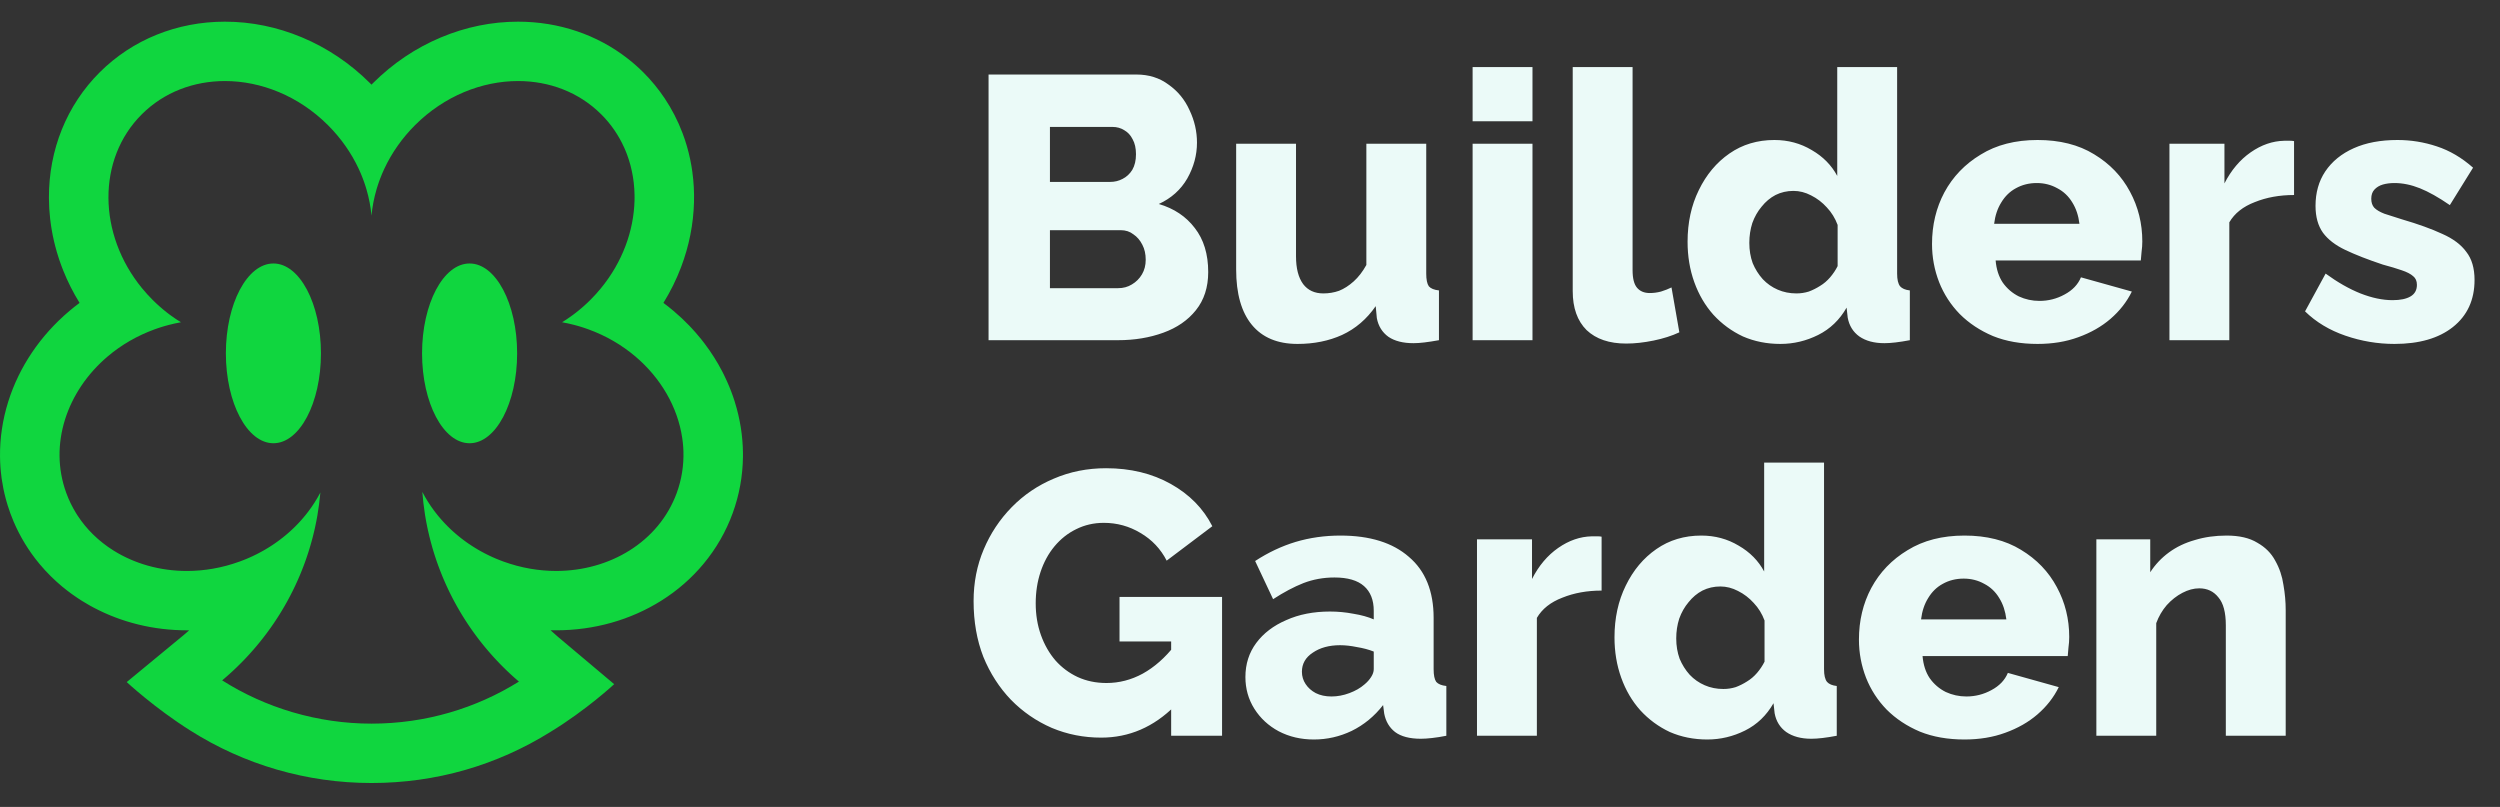 <svg width="158" height="51" viewBox="0 0 158 51" fill="none" xmlns="http://www.w3.org/2000/svg">
<rect x="0" y="0" width="158" height="51" fill="#333333" stroke="none"/>
<path d="M76.359 17.196C76.359 18.158 76.098 18.962 75.578 19.608C75.074 20.239 74.388 20.712 73.521 21.027C72.654 21.342 71.7 21.5 70.659 21.5H62.477V4.71H71.818C72.606 4.71 73.284 4.923 73.852 5.348C74.435 5.758 74.877 6.294 75.176 6.957C75.492 7.619 75.649 8.304 75.649 9.014C75.649 9.802 75.444 10.559 75.034 11.284C74.624 11.993 74.025 12.53 73.237 12.892C74.199 13.176 74.955 13.68 75.507 14.406C76.075 15.131 76.359 16.061 76.359 17.196ZM72.409 16.416C72.409 16.053 72.338 15.738 72.197 15.47C72.055 15.186 71.865 14.965 71.629 14.808C71.408 14.634 71.14 14.547 70.825 14.547H66.356V18.213H70.659C70.99 18.213 71.282 18.134 71.534 17.977C71.802 17.819 72.015 17.606 72.173 17.338C72.331 17.07 72.409 16.762 72.409 16.416ZM66.356 8.021V11.497H70.163C70.447 11.497 70.707 11.434 70.943 11.308C71.195 11.182 71.4 10.992 71.558 10.74C71.716 10.472 71.794 10.141 71.794 9.747C71.794 9.369 71.724 9.053 71.582 8.801C71.456 8.549 71.282 8.36 71.061 8.233C70.841 8.092 70.588 8.021 70.305 8.021H66.356ZM78.125 17.03V9.085H81.908V16.203C81.908 16.96 82.058 17.543 82.358 17.953C82.657 18.347 83.083 18.544 83.635 18.544C83.982 18.544 84.313 18.489 84.628 18.378C84.943 18.252 85.251 18.055 85.55 17.787C85.85 17.519 86.118 17.172 86.354 16.747V9.085H90.138V17.291C90.138 17.669 90.193 17.937 90.303 18.095C90.43 18.237 90.642 18.323 90.942 18.355V21.5C90.595 21.563 90.288 21.61 90.02 21.642C89.767 21.673 89.539 21.689 89.334 21.689C88.672 21.689 88.144 21.555 87.749 21.287C87.355 21.003 87.111 20.609 87.016 20.105L86.945 19.348C86.378 20.168 85.668 20.775 84.817 21.169C83.982 21.547 83.043 21.736 82.003 21.736C80.742 21.736 79.78 21.334 79.118 20.53C78.456 19.726 78.125 18.56 78.125 17.03ZM93.069 21.5V9.085H96.853V21.5H93.069ZM93.069 7.666V4.237H96.853V7.666H93.069ZM99.396 4.237H103.179V17.078C103.179 17.598 103.274 17.969 103.463 18.189C103.652 18.41 103.92 18.52 104.267 18.52C104.504 18.52 104.74 18.489 104.977 18.426C105.229 18.347 105.45 18.26 105.639 18.166L106.135 21.003C105.662 21.224 105.119 21.398 104.504 21.524C103.889 21.65 103.313 21.713 102.777 21.713C101.705 21.713 100.87 21.429 100.271 20.861C99.687 20.278 99.396 19.458 99.396 18.402V4.237ZM106.655 15.281C106.655 14.067 106.891 12.979 107.364 12.017C107.837 11.04 108.484 10.267 109.303 9.7C110.123 9.132 111.069 8.848 112.141 8.848C113.008 8.848 113.796 9.061 114.506 9.487C115.215 9.897 115.751 10.441 116.114 11.118V4.237H119.898V17.291C119.898 17.669 119.961 17.937 120.087 18.095C120.213 18.237 120.418 18.323 120.702 18.355V21.5C120.039 21.626 119.503 21.689 119.094 21.689C118.447 21.689 117.919 21.547 117.509 21.264C117.115 20.98 116.871 20.586 116.776 20.081L116.705 19.443C116.264 20.215 115.665 20.791 114.908 21.169C114.151 21.547 113.355 21.736 112.519 21.736C111.668 21.736 110.88 21.579 110.155 21.264C109.445 20.932 108.822 20.475 108.286 19.892C107.766 19.309 107.364 18.623 107.08 17.835C106.797 17.046 106.655 16.195 106.655 15.281ZM116.138 16.818V14.216C115.98 13.791 115.751 13.42 115.452 13.105C115.168 12.79 114.837 12.537 114.459 12.348C114.096 12.159 113.725 12.065 113.347 12.065C112.937 12.065 112.559 12.151 112.212 12.325C111.881 12.498 111.589 12.742 111.337 13.058C111.085 13.357 110.888 13.704 110.746 14.098C110.62 14.492 110.557 14.91 110.557 15.351C110.557 15.809 110.628 16.234 110.769 16.628C110.927 17.007 111.14 17.346 111.408 17.645C111.676 17.929 111.991 18.15 112.354 18.308C112.716 18.465 113.111 18.544 113.536 18.544C113.804 18.544 114.064 18.505 114.317 18.426C114.569 18.331 114.805 18.213 115.026 18.071C115.263 17.929 115.475 17.748 115.665 17.527C115.854 17.306 116.011 17.07 116.138 16.818ZM128.773 21.736C127.716 21.736 126.778 21.571 125.958 21.24C125.139 20.893 124.437 20.428 123.854 19.845C123.286 19.261 122.853 18.591 122.553 17.835C122.254 17.062 122.104 16.258 122.104 15.422C122.104 14.224 122.364 13.136 122.884 12.159C123.42 11.166 124.185 10.37 125.178 9.771C126.171 9.156 127.369 8.848 128.773 8.848C130.176 8.848 131.366 9.148 132.343 9.747C133.337 10.346 134.093 11.134 134.614 12.112C135.134 13.073 135.394 14.122 135.394 15.257C135.394 15.478 135.378 15.698 135.347 15.919C135.331 16.124 135.315 16.305 135.299 16.463H126.124C126.171 17.015 126.321 17.48 126.573 17.858C126.841 18.237 127.18 18.528 127.59 18.733C128 18.922 128.434 19.017 128.891 19.017C129.458 19.017 129.987 18.883 130.475 18.615C130.98 18.347 131.327 17.984 131.516 17.527L134.732 18.426C134.417 19.072 133.967 19.648 133.384 20.152C132.816 20.641 132.138 21.027 131.35 21.311C130.578 21.595 129.719 21.736 128.773 21.736ZM126.029 14.146H131.421C131.358 13.625 131.208 13.176 130.972 12.798C130.735 12.403 130.42 12.104 130.026 11.899C129.632 11.678 129.198 11.568 128.725 11.568C128.237 11.568 127.795 11.678 127.401 11.899C127.023 12.104 126.715 12.403 126.479 12.798C126.242 13.176 126.092 13.625 126.029 14.146ZM144.984 12.325C144.069 12.325 143.242 12.474 142.501 12.774C141.76 13.058 141.224 13.483 140.893 14.051V21.5H137.109V9.085H140.585V11.591C141.011 10.756 141.563 10.102 142.24 9.629C142.918 9.156 143.628 8.911 144.369 8.896C144.542 8.896 144.668 8.896 144.747 8.896C144.842 8.896 144.921 8.904 144.984 8.919V12.325ZM151.331 21.736C150.274 21.736 149.242 21.563 148.233 21.216C147.224 20.869 146.372 20.357 145.679 19.679L146.979 17.291C147.736 17.842 148.469 18.26 149.179 18.544C149.904 18.828 150.582 18.97 151.212 18.97C151.701 18.97 152.079 18.891 152.347 18.733C152.615 18.576 152.749 18.331 152.749 18C152.749 17.764 152.671 17.582 152.513 17.456C152.355 17.314 152.111 17.188 151.78 17.078C151.465 16.968 151.07 16.849 150.597 16.723C149.652 16.408 148.863 16.1 148.233 15.801C147.602 15.501 147.129 15.139 146.814 14.713C146.498 14.272 146.341 13.704 146.341 13.01C146.341 12.175 146.546 11.45 146.956 10.835C147.381 10.204 147.98 9.715 148.753 9.369C149.525 9.022 150.448 8.848 151.52 8.848C152.371 8.848 153.199 8.982 154.003 9.25C154.823 9.518 155.587 9.968 156.297 10.598L154.83 12.963C154.121 12.474 153.49 12.12 152.939 11.899C152.387 11.678 151.851 11.568 151.331 11.568C151.063 11.568 150.818 11.599 150.597 11.662C150.377 11.726 150.195 11.836 150.054 11.993C149.927 12.135 149.864 12.325 149.864 12.561C149.864 12.798 149.927 12.987 150.054 13.129C150.195 13.271 150.408 13.397 150.692 13.507C150.992 13.602 151.362 13.72 151.803 13.862C152.828 14.161 153.68 14.469 154.357 14.784C155.035 15.084 155.54 15.462 155.871 15.919C156.218 16.36 156.391 16.952 156.391 17.693C156.391 18.954 155.934 19.947 155.02 20.672C154.121 21.382 152.891 21.736 151.331 21.736ZM69.595 46.618C68.492 46.618 67.451 46.413 66.474 46.003C65.496 45.578 64.637 44.986 63.896 44.23C63.155 43.457 62.572 42.551 62.146 41.51C61.736 40.454 61.531 39.279 61.531 37.987C61.531 36.82 61.744 35.732 62.17 34.723C62.595 33.714 63.187 32.824 63.943 32.051C64.7 31.279 65.583 30.68 66.592 30.254C67.617 29.812 68.72 29.592 69.903 29.592C71.448 29.592 72.811 29.923 73.994 30.585C75.176 31.247 76.051 32.138 76.619 33.257L73.734 35.433C73.355 34.692 72.803 34.108 72.078 33.683C71.369 33.257 70.596 33.044 69.761 33.044C69.13 33.044 68.547 33.178 68.011 33.446C67.491 33.699 67.033 34.061 66.639 34.534C66.261 34.991 65.969 35.527 65.764 36.142C65.559 36.757 65.457 37.419 65.457 38.129C65.457 38.854 65.567 39.524 65.788 40.139C66.009 40.754 66.316 41.29 66.71 41.747C67.104 42.188 67.569 42.535 68.105 42.787C68.657 43.039 69.264 43.166 69.926 43.166C70.73 43.166 71.495 42.969 72.22 42.574C72.961 42.164 73.639 41.566 74.254 40.777V44.608C72.914 45.948 71.361 46.618 69.595 46.618ZM74.017 40.541H70.754V37.727H77.234V46.5H74.017V40.541ZM78.71 42.787C78.71 41.968 78.938 41.25 79.395 40.635C79.853 40.02 80.483 39.54 81.287 39.193C82.091 38.83 83.014 38.649 84.054 38.649C84.559 38.649 85.055 38.696 85.544 38.791C86.033 38.87 86.458 38.988 86.821 39.145V38.602C86.821 37.924 86.616 37.403 86.206 37.041C85.796 36.678 85.174 36.497 84.338 36.497C83.644 36.497 82.99 36.615 82.375 36.852C81.776 37.088 81.138 37.427 80.46 37.868L79.325 35.456C80.144 34.92 80.996 34.518 81.879 34.25C82.777 33.982 83.723 33.848 84.716 33.848C86.577 33.848 88.019 34.298 89.044 35.196C90.084 36.079 90.605 37.364 90.605 39.051V42.291C90.605 42.669 90.66 42.937 90.77 43.095C90.896 43.237 91.109 43.323 91.409 43.355V46.5C91.093 46.563 90.794 46.61 90.51 46.642C90.242 46.673 90.005 46.689 89.801 46.689C89.091 46.689 88.547 46.547 88.169 46.264C87.806 45.98 87.578 45.593 87.483 45.105L87.412 44.561C86.86 45.27 86.198 45.814 85.426 46.193C84.669 46.555 83.873 46.736 83.037 46.736C82.218 46.736 81.477 46.563 80.814 46.216C80.168 45.869 79.656 45.396 79.277 44.797C78.899 44.198 78.71 43.528 78.71 42.787ZM86.23 43.26C86.403 43.118 86.545 42.961 86.655 42.787C86.766 42.614 86.821 42.448 86.821 42.291V41.179C86.506 41.053 86.151 40.959 85.757 40.895C85.378 40.817 85.024 40.777 84.693 40.777C83.999 40.777 83.424 40.935 82.966 41.25C82.509 41.55 82.281 41.952 82.281 42.456C82.281 42.74 82.359 43 82.517 43.237C82.675 43.473 82.888 43.662 83.156 43.804C83.439 43.946 83.77 44.017 84.149 44.017C84.527 44.017 84.905 43.946 85.284 43.804C85.662 43.662 85.978 43.481 86.23 43.26ZM101.221 37.325C100.307 37.325 99.479 37.474 98.738 37.774C97.997 38.058 97.461 38.483 97.13 39.051V46.5H93.346V34.085H96.823V36.592C97.248 35.756 97.8 35.102 98.478 34.629C99.156 34.156 99.865 33.911 100.606 33.896C100.78 33.896 100.906 33.896 100.985 33.896C101.079 33.896 101.158 33.904 101.221 33.919V37.325ZM102.036 40.281C102.036 39.067 102.272 37.979 102.745 37.017C103.218 36.04 103.865 35.267 104.685 34.7C105.504 34.132 106.45 33.848 107.522 33.848C108.389 33.848 109.178 34.061 109.887 34.487C110.597 34.897 111.133 35.441 111.495 36.118V29.237H115.279V42.291C115.279 42.669 115.342 42.937 115.468 43.095C115.594 43.237 115.799 43.323 116.083 43.355V46.5C115.421 46.626 114.885 46.689 114.475 46.689C113.828 46.689 113.3 46.547 112.89 46.264C112.496 45.98 112.252 45.586 112.157 45.081L112.086 44.443C111.645 45.215 111.046 45.791 110.289 46.169C109.532 46.547 108.736 46.736 107.901 46.736C107.049 46.736 106.261 46.579 105.536 46.264C104.826 45.932 104.204 45.475 103.668 44.892C103.147 44.309 102.745 43.623 102.462 42.835C102.178 42.046 102.036 41.195 102.036 40.281ZM111.519 41.818V39.216C111.361 38.791 111.133 38.42 110.833 38.105C110.549 37.79 110.218 37.537 109.84 37.348C109.477 37.159 109.107 37.065 108.728 37.065C108.318 37.065 107.94 37.151 107.593 37.325C107.262 37.498 106.971 37.742 106.718 38.058C106.466 38.357 106.269 38.704 106.127 39.098C106.001 39.492 105.938 39.91 105.938 40.352C105.938 40.809 106.009 41.234 106.151 41.629C106.308 42.007 106.521 42.346 106.789 42.645C107.057 42.929 107.373 43.15 107.735 43.307C108.098 43.465 108.492 43.544 108.918 43.544C109.186 43.544 109.446 43.505 109.698 43.426C109.95 43.331 110.187 43.213 110.407 43.071C110.644 42.929 110.857 42.748 111.046 42.527C111.235 42.306 111.393 42.07 111.519 41.818ZM124.154 46.736C123.098 46.736 122.16 46.571 121.34 46.24C120.52 45.893 119.818 45.428 119.235 44.845C118.668 44.261 118.234 43.591 117.934 42.835C117.635 42.062 117.485 41.258 117.485 40.422C117.485 39.224 117.745 38.136 118.266 37.159C118.802 36.166 119.566 35.37 120.559 34.771C121.553 34.156 122.751 33.848 124.154 33.848C125.557 33.848 126.747 34.148 127.725 34.747C128.718 35.346 129.475 36.134 129.995 37.112C130.515 38.073 130.775 39.122 130.775 40.257C130.775 40.478 130.76 40.698 130.728 40.919C130.712 41.124 130.696 41.305 130.681 41.463H121.505C121.553 42.015 121.702 42.48 121.955 42.858C122.223 43.237 122.562 43.528 122.971 43.733C123.381 43.922 123.815 44.017 124.272 44.017C124.84 44.017 125.368 43.883 125.857 43.615C126.361 43.347 126.708 42.984 126.897 42.527L130.113 43.426C129.798 44.072 129.349 44.648 128.765 45.152C128.198 45.641 127.52 46.027 126.731 46.311C125.959 46.595 125.1 46.736 124.154 46.736ZM121.411 39.145H126.802C126.739 38.625 126.59 38.176 126.353 37.798C126.117 37.403 125.801 37.104 125.407 36.899C125.013 36.678 124.58 36.568 124.107 36.568C123.618 36.568 123.176 36.678 122.782 36.899C122.404 37.104 122.096 37.403 121.86 37.798C121.624 38.176 121.474 38.625 121.411 39.145ZM144.456 46.5H140.672V39.524C140.672 38.704 140.515 38.113 140.199 37.75C139.9 37.372 139.498 37.183 138.993 37.183C138.646 37.183 138.292 37.277 137.929 37.467C137.567 37.656 137.235 37.916 136.936 38.247C136.652 38.578 136.431 38.956 136.274 39.382V46.5H132.49V34.085H135.895V36.166C136.211 35.677 136.605 35.259 137.078 34.913C137.551 34.566 138.095 34.306 138.71 34.132C139.324 33.943 139.994 33.848 140.72 33.848C141.524 33.848 142.17 33.998 142.659 34.298C143.163 34.581 143.542 34.96 143.794 35.433C144.062 35.906 144.235 36.418 144.314 36.97C144.409 37.506 144.456 38.034 144.456 38.554V46.5Z" fill="#EBFAF8"/>
<g clip-path="url(#clip0_94_15369)">
<path d="M46.436 25.387C46.297 24.944 46.131 24.509 45.94 24.086C45.88 23.95 45.816 23.816 45.75 23.683C45.718 23.618 45.685 23.553 45.652 23.488C45.329 22.865 44.951 22.268 44.522 21.703C44.453 21.612 44.382 21.522 44.311 21.433C44.204 21.3 44.095 21.169 43.982 21.041C43.896 20.941 43.807 20.843 43.717 20.746C43.661 20.686 43.605 20.626 43.548 20.567C43.241 20.248 42.915 19.944 42.572 19.654C42.362 19.477 42.148 19.306 41.928 19.143C42.374 18.422 42.749 17.663 43.048 16.873C43.551 15.543 43.825 14.164 43.861 12.775C43.878 12.125 43.842 11.483 43.755 10.854C43.739 10.734 43.72 10.615 43.7 10.496C43.675 10.349 43.647 10.203 43.617 10.057C43.499 9.499 43.34 8.951 43.138 8.417C42.84 7.628 42.459 6.887 41.997 6.199C41.606 5.617 41.159 5.072 40.655 4.57C40.349 4.264 40.025 3.979 39.687 3.715C37.747 2.195 35.326 1.37 32.742 1.37C31.081 1.37 29.442 1.704 27.869 2.363C26.27 3.034 24.825 4.006 23.574 5.253C23.542 5.285 23.51 5.317 23.478 5.35C23.446 5.317 23.414 5.285 23.382 5.253C22.131 4.006 20.687 3.034 19.087 2.363C17.514 1.704 15.875 1.37 14.215 1.37C11.181 1.37 8.371 2.507 6.301 4.571C4.218 6.648 3.079 9.469 3.092 12.513C3.094 12.955 3.12 13.397 3.17 13.837C3.184 13.962 3.2 14.086 3.219 14.211C3.232 14.305 3.247 14.399 3.263 14.492C3.283 14.609 3.304 14.725 3.327 14.841C3.332 14.87 3.338 14.899 3.344 14.927C3.367 15.038 3.391 15.148 3.417 15.259C3.442 15.364 3.468 15.469 3.495 15.574C3.557 15.814 3.627 16.052 3.704 16.289C3.719 16.334 3.734 16.38 3.749 16.425C3.825 16.651 3.907 16.874 3.996 17.096C4.278 17.802 4.623 18.487 5.029 19.143C4.808 19.307 4.593 19.478 4.382 19.656C2.546 21.207 1.21 23.19 0.519 25.389C0.163 26.527 -0.012 27.696 0.001 28.863C0.003 29.088 0.013 29.311 0.029 29.534C0.035 29.623 0.043 29.711 0.052 29.8C0.065 29.933 0.081 30.067 0.098 30.2C0.101 30.22 0.104 30.241 0.107 30.262C0.167 30.682 0.251 31.098 0.361 31.508C0.371 31.548 0.382 31.588 0.393 31.628C0.422 31.731 0.452 31.834 0.484 31.937C0.536 32.104 0.592 32.271 0.652 32.436C0.716 32.612 0.785 32.786 0.858 32.958C1.267 33.919 1.811 34.814 2.482 35.623C2.718 35.908 2.968 36.18 3.232 36.44C3.454 36.658 3.686 36.868 3.927 37.069C4.123 37.231 4.325 37.388 4.532 37.538C4.645 37.619 4.759 37.699 4.876 37.777C4.97 37.84 5.065 37.903 5.162 37.963C5.185 37.978 5.208 37.992 5.232 38.006C5.377 38.096 5.525 38.183 5.674 38.267C5.757 38.313 5.84 38.359 5.924 38.403C7.7 39.342 9.716 39.836 11.809 39.836C11.858 39.836 11.908 39.836 11.958 39.835C11.846 39.934 11.732 40.033 11.617 40.129L8.009 43.107C8.009 43.107 9.753 44.734 12.019 46.164C15.442 48.337 19.404 49.486 23.477 49.486C27.55 49.486 31.398 48.37 34.786 46.258C37.072 44.866 38.816 43.239 38.816 43.239L35.24 40.228C35.088 40.099 34.94 39.966 34.794 39.831C34.911 39.834 35.029 39.835 35.147 39.835C37.545 39.835 39.842 39.188 41.792 37.964C42.815 37.322 43.718 36.534 44.472 35.624C45.264 34.67 45.88 33.598 46.304 32.437C46.723 31.288 46.942 30.086 46.955 28.863C46.956 28.79 46.956 28.716 46.955 28.644C46.945 27.549 46.771 26.455 46.435 25.388L46.436 25.387ZM14.043 42.997C14.094 42.955 14.143 42.912 14.193 42.869C14.21 42.855 14.227 42.84 14.244 42.825C14.278 42.795 14.312 42.767 14.345 42.737C14.366 42.72 14.385 42.702 14.405 42.684C14.436 42.657 14.466 42.63 14.497 42.603C14.518 42.584 14.538 42.565 14.559 42.546C14.588 42.52 14.617 42.493 14.646 42.467C14.667 42.447 14.688 42.428 14.709 42.408C14.738 42.381 14.766 42.355 14.795 42.328C14.816 42.309 14.836 42.289 14.857 42.269C14.886 42.242 14.914 42.215 14.943 42.187C14.963 42.168 14.983 42.148 15.003 42.129C15.033 42.1 15.062 42.071 15.091 42.042C15.11 42.024 15.129 42.006 15.147 41.988C15.18 41.955 15.213 41.922 15.245 41.889C15.26 41.874 15.275 41.86 15.289 41.845C15.336 41.797 15.383 41.749 15.429 41.701C15.438 41.692 15.446 41.683 15.454 41.675C15.492 41.635 15.53 41.595 15.568 41.555C15.585 41.537 15.601 41.52 15.617 41.502C15.647 41.47 15.676 41.438 15.705 41.407C15.724 41.387 15.742 41.367 15.76 41.347C15.787 41.317 15.814 41.287 15.841 41.257C15.86 41.236 15.879 41.215 15.897 41.194C15.924 41.164 15.95 41.135 15.975 41.106C15.994 41.084 16.013 41.062 16.032 41.041C16.058 41.011 16.083 40.981 16.108 40.952C16.127 40.931 16.145 40.909 16.164 40.887C16.19 40.857 16.215 40.826 16.241 40.796C16.258 40.775 16.276 40.754 16.294 40.732C16.32 40.7 16.347 40.668 16.374 40.635C16.39 40.615 16.406 40.596 16.422 40.576C16.453 40.538 16.484 40.499 16.514 40.46C16.525 40.446 16.537 40.433 16.548 40.419C16.59 40.366 16.631 40.313 16.672 40.26C16.682 40.247 16.692 40.233 16.702 40.22C16.733 40.18 16.764 40.14 16.794 40.1C16.809 40.08 16.824 40.06 16.839 40.04C16.864 40.006 16.89 39.972 16.915 39.938C16.931 39.916 16.947 39.894 16.963 39.871C16.987 39.839 17.01 39.807 17.034 39.774C17.05 39.751 17.067 39.728 17.084 39.705C17.106 39.673 17.129 39.641 17.151 39.609C17.168 39.585 17.184 39.561 17.201 39.538C17.223 39.506 17.245 39.473 17.268 39.441C17.284 39.417 17.299 39.394 17.316 39.371C17.338 39.337 17.361 39.304 17.383 39.27C17.398 39.248 17.413 39.225 17.428 39.202C17.452 39.166 17.475 39.13 17.499 39.094C17.512 39.073 17.526 39.053 17.539 39.033C17.568 38.987 17.597 38.941 17.626 38.895C17.633 38.884 17.64 38.873 17.648 38.862C17.683 38.805 17.719 38.748 17.754 38.69C17.764 38.673 17.775 38.655 17.785 38.638C17.809 38.598 17.834 38.557 17.858 38.517C17.872 38.494 17.885 38.472 17.898 38.449C17.919 38.413 17.941 38.377 17.961 38.342C17.975 38.317 17.989 38.293 18.003 38.269C18.023 38.234 18.043 38.2 18.062 38.165C18.077 38.14 18.091 38.115 18.105 38.09C18.124 38.055 18.143 38.021 18.162 37.986C18.176 37.961 18.189 37.936 18.203 37.911C18.222 37.876 18.241 37.841 18.26 37.806C18.273 37.781 18.286 37.756 18.299 37.731C18.319 37.695 18.338 37.658 18.357 37.622C18.369 37.598 18.381 37.574 18.393 37.55C18.414 37.511 18.434 37.471 18.454 37.431C18.465 37.41 18.475 37.389 18.486 37.368C18.514 37.311 18.542 37.254 18.57 37.197C18.572 37.193 18.574 37.19 18.575 37.186C18.605 37.125 18.634 37.064 18.663 37.003C18.672 36.983 18.682 36.962 18.691 36.942C18.71 36.901 18.73 36.859 18.748 36.818C18.759 36.793 18.77 36.769 18.781 36.745C18.798 36.707 18.815 36.669 18.832 36.631C18.844 36.605 18.855 36.579 18.866 36.553C18.882 36.517 18.898 36.48 18.914 36.443C18.925 36.417 18.937 36.39 18.948 36.363C18.963 36.327 18.978 36.29 18.994 36.253C19.004 36.227 19.015 36.2 19.026 36.173C19.041 36.136 19.056 36.099 19.072 36.061C19.082 36.035 19.093 36.009 19.103 35.982C19.118 35.943 19.133 35.904 19.148 35.865C19.158 35.84 19.167 35.815 19.177 35.791C19.194 35.747 19.21 35.702 19.227 35.658C19.234 35.638 19.242 35.618 19.249 35.599C19.273 35.535 19.296 35.47 19.319 35.406C19.322 35.397 19.325 35.388 19.328 35.379C19.347 35.323 19.367 35.267 19.386 35.212C19.394 35.189 19.401 35.166 19.409 35.143C19.423 35.101 19.437 35.059 19.451 35.016C19.46 34.99 19.468 34.964 19.477 34.938C19.489 34.898 19.502 34.859 19.514 34.819C19.523 34.792 19.531 34.765 19.54 34.737C19.552 34.699 19.564 34.66 19.575 34.621C19.584 34.593 19.592 34.565 19.6 34.537C19.612 34.499 19.623 34.46 19.634 34.421C19.642 34.393 19.65 34.365 19.658 34.337C19.67 34.298 19.681 34.258 19.691 34.219C19.699 34.192 19.706 34.165 19.713 34.137C19.725 34.096 19.736 34.054 19.747 34.012C19.753 33.987 19.76 33.962 19.767 33.936C19.779 33.888 19.791 33.839 19.803 33.789C19.808 33.771 19.812 33.753 19.817 33.735C19.833 33.668 19.849 33.6 19.865 33.533C19.869 33.517 19.872 33.502 19.876 33.486C19.888 33.434 19.9 33.382 19.911 33.329C19.916 33.304 19.922 33.279 19.927 33.255C19.936 33.211 19.945 33.168 19.954 33.125C19.96 33.097 19.966 33.069 19.971 33.042C19.98 33.001 19.988 32.96 19.996 32.919C20.002 32.89 20.007 32.862 20.012 32.833C20.02 32.792 20.028 32.752 20.035 32.712C20.04 32.683 20.045 32.654 20.05 32.624C20.054 32.606 20.057 32.589 20.06 32.571C20.061 32.568 20.061 32.566 20.061 32.563C20.142 32.091 20.205 31.612 20.248 31.128C20.03 31.544 19.774 31.946 19.484 32.33C19.477 32.339 19.47 32.348 19.463 32.357C19.431 32.398 19.4 32.439 19.368 32.479C19.355 32.495 19.342 32.511 19.329 32.528C19.302 32.562 19.274 32.596 19.245 32.63C19.232 32.646 19.219 32.662 19.206 32.678C19.173 32.718 19.139 32.757 19.105 32.795C19.098 32.804 19.09 32.814 19.082 32.823C19.04 32.87 18.998 32.917 18.955 32.964C18.943 32.977 18.931 32.99 18.92 33.003C18.888 33.037 18.856 33.071 18.824 33.105C18.808 33.121 18.794 33.136 18.779 33.152C18.747 33.184 18.715 33.217 18.683 33.249C18.669 33.263 18.656 33.277 18.642 33.291C18.596 33.336 18.551 33.38 18.504 33.424C18.501 33.427 18.498 33.43 18.495 33.433C18.451 33.474 18.407 33.515 18.362 33.556C18.347 33.57 18.332 33.583 18.316 33.597C18.282 33.627 18.249 33.657 18.214 33.688C18.198 33.702 18.181 33.716 18.165 33.73C18.127 33.763 18.09 33.794 18.052 33.826C18.039 33.836 18.027 33.847 18.015 33.857C17.964 33.898 17.914 33.939 17.863 33.98C17.851 33.989 17.839 33.998 17.827 34.007C17.787 34.039 17.747 34.069 17.706 34.1C17.689 34.113 17.671 34.127 17.653 34.14C17.616 34.167 17.579 34.195 17.542 34.222C17.525 34.234 17.508 34.247 17.49 34.259C17.443 34.293 17.395 34.326 17.348 34.359C17.341 34.364 17.334 34.368 17.328 34.373C17.273 34.41 17.218 34.447 17.163 34.483C17.146 34.493 17.129 34.504 17.113 34.515C17.073 34.541 17.032 34.566 16.992 34.592C16.973 34.603 16.953 34.616 16.934 34.627C16.892 34.653 16.851 34.678 16.809 34.703C16.792 34.713 16.776 34.723 16.759 34.733C16.701 34.766 16.643 34.8 16.584 34.833C16.575 34.838 16.566 34.843 16.557 34.848C16.507 34.875 16.457 34.903 16.406 34.929C16.386 34.94 16.367 34.95 16.347 34.96C16.305 34.982 16.263 35.004 16.22 35.026C16.2 35.036 16.18 35.046 16.159 35.056C16.111 35.08 16.062 35.104 16.013 35.127C16 35.133 15.987 35.14 15.974 35.146C15.912 35.175 15.85 35.203 15.787 35.231C15.77 35.239 15.754 35.245 15.737 35.253C15.69 35.273 15.643 35.294 15.595 35.314C15.573 35.323 15.552 35.332 15.53 35.341C15.485 35.359 15.439 35.378 15.393 35.396C15.373 35.403 15.353 35.411 15.333 35.419C15.268 35.444 15.203 35.469 15.137 35.493C15.137 35.493 15.137 35.493 15.136 35.493C14.03 35.895 12.903 36.085 11.81 36.085C10.114 36.085 8.5 35.627 7.168 34.79C6.703 34.498 6.272 34.16 5.884 33.779C5.519 33.421 5.192 33.024 4.909 32.593C4.875 32.54 4.841 32.487 4.808 32.433C4.562 32.034 4.353 31.608 4.188 31.154C3.072 28.096 4.222 24.71 6.815 22.519C7.659 21.805 8.657 21.219 9.778 20.812C9.779 20.812 9.78 20.811 9.78 20.811C9.853 20.785 9.926 20.759 9.999 20.735C10.023 20.727 10.048 20.719 10.072 20.711C10.121 20.695 10.171 20.678 10.22 20.663C10.249 20.654 10.278 20.646 10.307 20.637C10.352 20.623 10.397 20.61 10.442 20.597C10.473 20.588 10.503 20.58 10.534 20.572C10.577 20.559 10.622 20.547 10.665 20.536C10.922 20.469 11.179 20.413 11.435 20.367C11.218 20.234 11.005 20.091 10.796 19.938C10.761 19.913 10.727 19.887 10.692 19.861C10.678 19.851 10.665 19.84 10.651 19.83C10.61 19.799 10.57 19.768 10.529 19.736C10.524 19.732 10.519 19.728 10.514 19.724C10.469 19.689 10.425 19.653 10.38 19.616C10.368 19.606 10.355 19.596 10.343 19.586C10.31 19.558 10.276 19.53 10.243 19.502C10.23 19.491 10.217 19.48 10.204 19.468C10.162 19.433 10.121 19.398 10.08 19.361C10.077 19.359 10.075 19.357 10.072 19.354C10.028 19.316 9.986 19.276 9.943 19.237C9.93 19.225 9.918 19.214 9.905 19.202C9.873 19.173 9.841 19.143 9.81 19.112C9.797 19.101 9.785 19.089 9.772 19.076C9.73 19.036 9.687 18.994 9.646 18.953C9.41 18.718 9.189 18.474 8.983 18.224C7.58 16.516 6.862 14.471 6.854 12.498C6.846 10.534 7.54 8.641 8.962 7.224C10.375 5.815 12.259 5.122 14.216 5.122C16.495 5.122 18.874 6.062 20.723 7.906C21.552 8.733 22.199 9.666 22.661 10.649C22.661 10.649 22.661 10.65 22.661 10.65C22.688 10.707 22.714 10.765 22.74 10.823C22.748 10.842 22.756 10.861 22.765 10.881C22.782 10.92 22.799 10.959 22.816 10.998C22.825 11.021 22.835 11.044 22.844 11.067C22.859 11.102 22.873 11.138 22.887 11.174C22.897 11.198 22.907 11.223 22.916 11.248C22.929 11.282 22.942 11.316 22.955 11.351C22.965 11.376 22.974 11.402 22.983 11.428C22.996 11.461 23.008 11.495 23.02 11.529C23.029 11.555 23.037 11.581 23.046 11.607C23.058 11.64 23.069 11.674 23.08 11.708C23.088 11.734 23.097 11.76 23.105 11.786C23.116 11.82 23.126 11.854 23.136 11.888C23.144 11.914 23.152 11.94 23.16 11.966C23.321 12.515 23.428 13.071 23.479 13.626C23.53 13.071 23.636 12.515 23.798 11.965C23.805 11.94 23.813 11.914 23.821 11.888C23.831 11.854 23.842 11.82 23.853 11.786C23.861 11.76 23.869 11.734 23.878 11.708C23.889 11.674 23.9 11.64 23.912 11.607C23.92 11.581 23.929 11.555 23.938 11.529C23.95 11.495 23.962 11.461 23.975 11.427C23.984 11.402 23.993 11.377 24.003 11.351C24.015 11.317 24.029 11.282 24.042 11.248C24.052 11.223 24.061 11.199 24.071 11.174C24.085 11.139 24.099 11.102 24.114 11.067C24.123 11.044 24.133 11.021 24.142 10.998C24.159 10.959 24.176 10.919 24.193 10.88C24.201 10.861 24.209 10.842 24.218 10.823C24.244 10.765 24.27 10.707 24.297 10.649C24.759 9.666 25.406 8.733 26.235 7.906C28.084 6.062 30.463 5.122 32.742 5.122C34.699 5.122 36.583 5.815 37.996 7.224C38.617 7.842 39.098 8.552 39.444 9.318C39.466 9.367 39.487 9.416 39.508 9.466C39.537 9.534 39.565 9.602 39.592 9.671C39.608 9.714 39.625 9.758 39.641 9.801C39.713 9.997 39.776 10.195 39.831 10.397C39.84 10.429 39.848 10.46 39.856 10.492C39.88 10.584 39.902 10.675 39.922 10.768C39.928 10.794 39.934 10.82 39.939 10.846C39.986 11.069 40.023 11.295 40.05 11.524C40.066 11.659 40.078 11.795 40.087 11.932C40.095 12.052 40.1 12.173 40.102 12.293C40.104 12.358 40.104 12.424 40.104 12.489C40.104 12.552 40.103 12.615 40.102 12.679C40.052 14.596 39.335 16.568 37.974 18.224C37.768 18.475 37.548 18.718 37.312 18.953C37.271 18.994 37.228 19.035 37.186 19.076C37.173 19.088 37.161 19.1 37.149 19.112C37.117 19.142 37.085 19.172 37.053 19.202C37.041 19.213 37.028 19.225 37.016 19.236C36.973 19.276 36.93 19.315 36.886 19.353C36.884 19.356 36.881 19.358 36.879 19.36C36.837 19.396 36.796 19.433 36.755 19.468C36.742 19.479 36.729 19.49 36.715 19.501C36.682 19.529 36.649 19.557 36.615 19.585C36.603 19.595 36.59 19.606 36.578 19.616C36.533 19.652 36.489 19.688 36.443 19.724C36.438 19.727 36.433 19.731 36.429 19.735C36.388 19.767 36.348 19.798 36.307 19.829C36.293 19.84 36.28 19.85 36.266 19.86C36.231 19.886 36.197 19.912 36.162 19.937C35.953 20.09 35.74 20.233 35.523 20.367C35.78 20.412 36.037 20.468 36.293 20.535C36.337 20.547 36.381 20.559 36.425 20.571C36.455 20.579 36.486 20.588 36.516 20.596C36.561 20.609 36.606 20.623 36.652 20.636C36.68 20.645 36.709 20.654 36.738 20.663C36.787 20.678 36.837 20.694 36.886 20.71C36.91 20.718 36.935 20.726 36.959 20.734C37.033 20.759 37.106 20.785 37.179 20.811H37.18C38.301 21.218 39.298 21.804 40.142 22.517C41.769 23.891 42.828 25.735 43.116 27.675C43.129 27.759 43.14 27.843 43.149 27.927C43.151 27.938 43.152 27.948 43.153 27.959C43.163 28.047 43.171 28.136 43.177 28.224C43.178 28.231 43.178 28.238 43.179 28.245C43.185 28.337 43.19 28.43 43.193 28.522C43.193 28.525 43.193 28.528 43.193 28.531C43.219 29.408 43.084 30.294 42.771 31.153C42.206 32.7 41.142 33.94 39.789 34.789C38.457 35.626 36.843 36.084 35.148 36.084C34.056 36.084 32.929 35.894 31.822 35.492C31.822 35.492 31.822 35.492 31.822 35.492C31.755 35.468 31.69 35.443 31.624 35.417C31.604 35.41 31.584 35.401 31.563 35.393C31.517 35.375 31.471 35.357 31.426 35.338C31.404 35.329 31.381 35.32 31.359 35.311C31.312 35.291 31.266 35.27 31.219 35.25C31.201 35.242 31.183 35.235 31.165 35.227C31.102 35.199 31.039 35.17 30.977 35.141C30.966 35.136 30.955 35.13 30.944 35.125C30.893 35.1 30.841 35.075 30.79 35.05C30.77 35.04 30.75 35.03 30.73 35.02C30.687 34.998 30.645 34.976 30.602 34.954C30.582 34.944 30.562 34.933 30.541 34.922C30.494 34.897 30.448 34.872 30.401 34.846C30.388 34.838 30.374 34.831 30.361 34.824C30.302 34.79 30.243 34.757 30.185 34.723C30.17 34.714 30.155 34.705 30.141 34.696C30.097 34.67 30.053 34.644 30.01 34.617C29.991 34.605 29.971 34.593 29.952 34.581C29.912 34.556 29.872 34.531 29.833 34.505C29.815 34.493 29.797 34.482 29.778 34.47C29.729 34.438 29.68 34.405 29.631 34.371C29.624 34.367 29.618 34.363 29.611 34.358C29.556 34.321 29.502 34.282 29.448 34.244C29.432 34.232 29.416 34.221 29.401 34.209C29.362 34.181 29.324 34.153 29.286 34.124C29.268 34.111 29.25 34.097 29.232 34.083C29.194 34.055 29.157 34.026 29.12 33.997C29.105 33.984 29.089 33.972 29.074 33.96C29.022 33.919 28.971 33.878 28.921 33.836C28.916 33.832 28.911 33.828 28.906 33.824C28.86 33.786 28.815 33.748 28.771 33.709C28.755 33.695 28.739 33.681 28.724 33.667C28.689 33.638 28.655 33.607 28.622 33.577C28.605 33.562 28.589 33.547 28.573 33.532C28.537 33.499 28.502 33.466 28.466 33.433C28.454 33.421 28.442 33.41 28.43 33.398C28.383 33.353 28.337 33.308 28.291 33.263C28.282 33.253 28.272 33.243 28.262 33.233C28.226 33.197 28.19 33.16 28.155 33.124C28.14 33.109 28.126 33.093 28.111 33.077C28.08 33.045 28.05 33.012 28.02 32.979C28.005 32.964 27.991 32.948 27.977 32.932C27.942 32.894 27.907 32.855 27.872 32.815C27.865 32.806 27.857 32.797 27.849 32.788C27.807 32.74 27.766 32.692 27.725 32.643C27.714 32.63 27.703 32.616 27.692 32.603C27.663 32.566 27.633 32.53 27.604 32.494C27.59 32.477 27.577 32.46 27.564 32.443C27.536 32.408 27.509 32.373 27.482 32.337C27.47 32.321 27.458 32.306 27.446 32.29C27.159 31.907 26.906 31.505 26.691 31.088C26.727 31.566 26.783 32.038 26.856 32.504C26.857 32.507 26.857 32.509 26.857 32.512C26.861 32.536 26.865 32.561 26.869 32.585C26.874 32.614 26.879 32.642 26.884 32.671C26.891 32.714 26.898 32.756 26.905 32.798C26.91 32.825 26.915 32.852 26.92 32.879C26.928 32.925 26.937 32.971 26.945 33.016C26.95 33.04 26.954 33.063 26.959 33.086C26.97 33.148 26.983 33.209 26.995 33.27C26.997 33.277 26.998 33.285 27 33.293C27.014 33.361 27.029 33.43 27.043 33.498C27.048 33.519 27.053 33.54 27.058 33.561C27.068 33.608 27.078 33.655 27.09 33.703C27.096 33.728 27.102 33.754 27.108 33.78C27.118 33.822 27.128 33.864 27.138 33.906C27.145 33.934 27.152 33.962 27.159 33.989C27.169 34.029 27.179 34.069 27.189 34.109C27.196 34.138 27.204 34.166 27.211 34.195C27.222 34.234 27.232 34.273 27.243 34.312C27.25 34.341 27.258 34.369 27.266 34.397C27.277 34.437 27.288 34.476 27.299 34.515C27.307 34.543 27.315 34.571 27.322 34.598C27.334 34.639 27.346 34.679 27.358 34.719C27.366 34.745 27.373 34.772 27.381 34.798C27.395 34.842 27.408 34.885 27.422 34.929C27.428 34.951 27.435 34.974 27.442 34.996C27.461 35.056 27.48 35.115 27.5 35.175C27.501 35.181 27.503 35.187 27.506 35.193C27.527 35.259 27.549 35.324 27.571 35.39C27.578 35.41 27.585 35.43 27.592 35.451C27.607 35.495 27.623 35.54 27.639 35.585C27.648 35.61 27.657 35.635 27.666 35.66C27.68 35.7 27.694 35.739 27.709 35.779C27.719 35.806 27.729 35.833 27.739 35.859C27.753 35.897 27.767 35.935 27.782 35.973C27.792 36 27.802 36.027 27.813 36.054C27.827 36.092 27.842 36.129 27.857 36.166C27.867 36.193 27.878 36.22 27.889 36.247C27.904 36.285 27.919 36.322 27.934 36.359C27.945 36.386 27.956 36.412 27.966 36.438C27.982 36.477 27.998 36.515 28.015 36.553C28.025 36.578 28.035 36.603 28.046 36.628C28.064 36.67 28.082 36.711 28.1 36.752C28.11 36.773 28.119 36.795 28.128 36.816C28.153 36.873 28.179 36.93 28.204 36.987C28.207 36.992 28.209 36.998 28.212 37.003C28.24 37.066 28.269 37.127 28.298 37.189C28.307 37.209 28.317 37.228 28.326 37.248C28.346 37.29 28.366 37.332 28.386 37.374C28.398 37.398 28.41 37.422 28.421 37.446C28.44 37.483 28.458 37.52 28.477 37.558C28.489 37.583 28.502 37.608 28.515 37.633C28.533 37.669 28.551 37.705 28.569 37.741C28.582 37.766 28.596 37.792 28.609 37.818C28.627 37.853 28.646 37.888 28.664 37.923C28.678 37.948 28.692 37.974 28.705 38C28.724 38.035 28.743 38.07 28.762 38.105C28.775 38.13 28.789 38.155 28.803 38.179C28.822 38.215 28.842 38.251 28.862 38.287C28.876 38.311 28.889 38.334 28.902 38.358C28.924 38.397 28.946 38.436 28.969 38.474C28.98 38.494 28.992 38.514 29.003 38.534C29.035 38.59 29.067 38.644 29.1 38.699C29.102 38.703 29.104 38.706 29.107 38.71C29.141 38.768 29.177 38.826 29.212 38.884C29.224 38.903 29.235 38.921 29.247 38.94C29.271 38.979 29.295 39.018 29.319 39.056C29.333 39.079 29.348 39.102 29.362 39.124C29.384 39.159 29.406 39.193 29.428 39.228C29.444 39.252 29.459 39.275 29.475 39.299C29.496 39.332 29.518 39.366 29.54 39.399C29.556 39.423 29.572 39.447 29.588 39.471C29.61 39.504 29.632 39.536 29.654 39.569C29.67 39.592 29.686 39.616 29.703 39.64C29.725 39.673 29.747 39.706 29.77 39.738C29.787 39.761 29.802 39.785 29.819 39.808C29.842 39.841 29.866 39.875 29.89 39.908C29.906 39.93 29.921 39.952 29.937 39.973C29.963 40.009 29.989 40.046 30.016 40.082C30.029 40.1 30.043 40.119 30.056 40.137C30.094 40.188 30.132 40.239 30.171 40.29C30.173 40.294 30.175 40.297 30.177 40.3C30.218 40.353 30.259 40.407 30.3 40.46C30.314 40.478 30.328 40.495 30.341 40.513C30.369 40.549 30.397 40.584 30.426 40.62C30.442 40.641 30.459 40.661 30.475 40.682C30.501 40.714 30.527 40.746 30.553 40.778C30.57 40.8 30.588 40.822 30.606 40.843C30.631 40.874 30.656 40.905 30.682 40.935C30.7 40.957 30.718 40.979 30.737 41.001C30.762 41.031 30.787 41.061 30.813 41.091C30.831 41.113 30.85 41.135 30.869 41.157C30.895 41.187 30.921 41.216 30.947 41.246C30.965 41.267 30.984 41.289 31.002 41.31C31.029 41.341 31.057 41.371 31.084 41.402C31.102 41.422 31.119 41.442 31.137 41.462C31.167 41.495 31.197 41.528 31.227 41.561C31.243 41.578 31.258 41.594 31.274 41.611C31.318 41.659 31.362 41.706 31.407 41.754C31.408 41.755 31.41 41.757 31.412 41.759C31.458 41.808 31.505 41.857 31.551 41.906C31.567 41.922 31.583 41.938 31.598 41.954C31.629 41.986 31.661 42.018 31.693 42.051C31.711 42.069 31.73 42.088 31.749 42.107C31.778 42.136 31.807 42.165 31.836 42.194C31.856 42.214 31.876 42.233 31.896 42.253C31.924 42.281 31.953 42.309 31.981 42.336C32.002 42.356 32.022 42.376 32.043 42.396C32.071 42.423 32.1 42.45 32.128 42.477C32.149 42.497 32.17 42.516 32.191 42.536C32.22 42.563 32.249 42.59 32.278 42.617C32.299 42.636 32.32 42.655 32.34 42.674C32.371 42.702 32.401 42.73 32.431 42.757C32.451 42.775 32.471 42.793 32.491 42.811C32.524 42.841 32.558 42.87 32.592 42.9C32.609 42.915 32.626 42.93 32.643 42.945C32.693 42.989 32.743 43.032 32.794 43.076C32.794 43.076 32.795 43.077 32.796 43.077C30.094 44.761 26.901 45.734 23.48 45.734C20.059 45.734 16.77 44.731 14.042 43C14.043 42.999 14.044 42.998 14.046 42.997H14.043Z" fill="#10D63F"/>
<path d="M17.28 28.013C18.939 28.013 20.284 25.47 20.284 22.332C20.284 19.195 18.939 16.652 17.28 16.652C15.621 16.652 14.275 19.195 14.275 22.332C14.275 25.47 15.621 28.013 17.28 28.013Z" fill="#10D63F"/>
<path d="M29.678 28.013C31.338 28.013 32.683 25.47 32.683 22.332C32.683 19.195 31.338 16.652 29.678 16.652C28.019 16.652 26.674 19.195 26.674 22.332C26.674 25.47 28.019 28.013 29.678 28.013Z" fill="#10D63F"/>
</g>
<defs>
<clipPath id="clip0_94_15369">
<rect width="46.956" height="48.116" fill="white" transform="translate(0 1.37)"/>
</clipPath>
</defs>
</svg>
